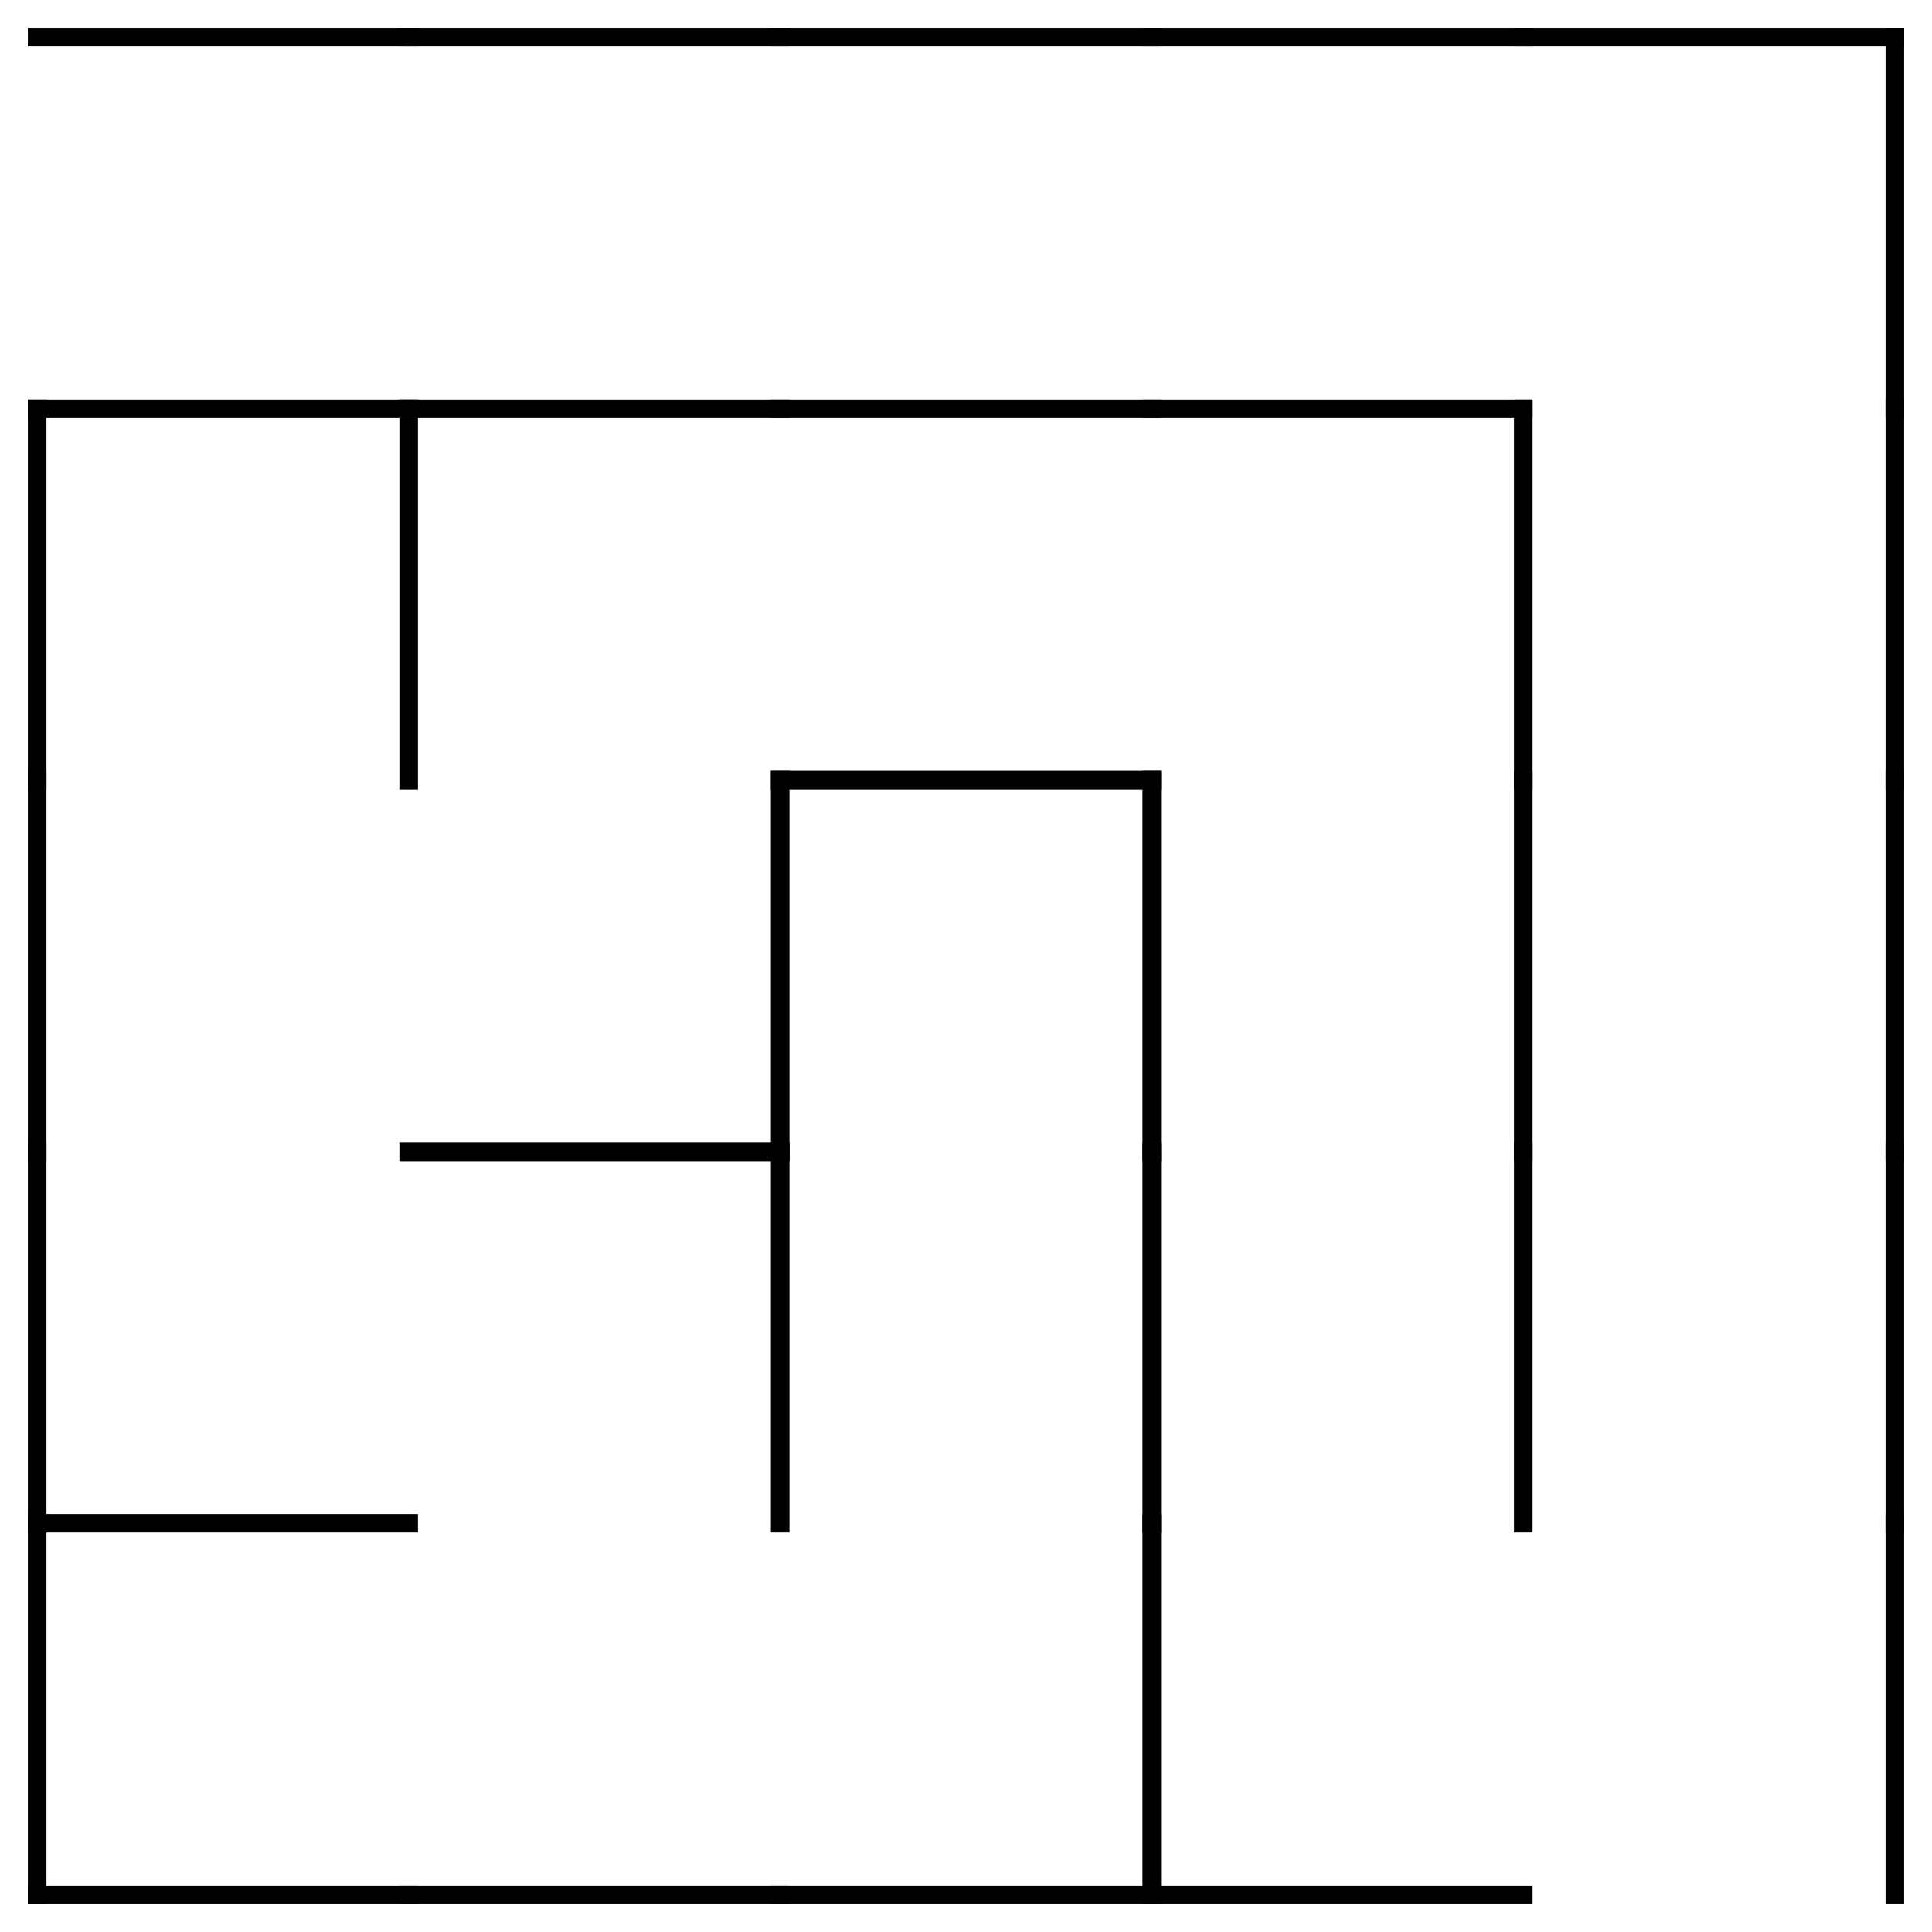<?xml version="1.0" encoding="utf-8"?>
<svg xmlns="http://www.w3.org/2000/svg"
    xmlns:xlink="http://www.w3.org/1999/xlink"
    width="520" height="520" viewBox="-10 -10 520 520">
<defs>
<style type="text/css"><![CDATA[
line {
    stroke: #000000;
    stroke-linecap: square;
    stroke-width: 5;
}
]]></style>
</defs>
<line x1="0.0" y1="100.0" x2="100.0" y2="100.0"/>
<line x1="100.0" y1="100.0" x2="100.0" y2="200.0"/>
<line x1="0.0" y1="400.0" x2="100.0" y2="400.0"/>
<line x1="0.0" y1="500.0" x2="100.0" y2="500.0"/>
<line x1="100.0" y1="100.0" x2="200.0" y2="100.0"/>
<line x1="100.0" y1="300.0" x2="200.0" y2="300.0"/>
<line x1="200.0" y1="200.0" x2="200.0" y2="300.0"/>
<line x1="200.0" y1="300.0" x2="200.0" y2="400.0"/>
<line x1="100.0" y1="500.0" x2="200.0" y2="500.0"/>
<line x1="200.0" y1="100.0" x2="300.0" y2="100.0"/>
<line x1="200.0" y1="200.0" x2="300.0" y2="200.0"/>
<line x1="300.0" y1="200.0" x2="300.0" y2="300.0"/>
<line x1="300.0" y1="300.0" x2="300.0" y2="400.0"/>
<line x1="200.0" y1="500.0" x2="300.0" y2="500.0"/>
<line x1="300.0" y1="400.0" x2="300.0" y2="500.0"/>
<line x1="300.0" y1="100.0" x2="400.0" y2="100.0"/>
<line x1="400.0" y1="100.0" x2="400.0" y2="200.0"/>
<line x1="400.0" y1="200.0" x2="400.0" y2="300.0"/>
<line x1="400.0" y1="300.0" x2="400.0" y2="400.0"/>
<line x1="300.0" y1="500.0" x2="400.0" y2="500.0"/>
<line x1="500.0" y1="0.0" x2="500.0" y2="100.0"/>
<line x1="500.0" y1="100.0" x2="500.0" y2="200.0"/>
<line x1="500.0" y1="200.0" x2="500.0" y2="300.0"/>
<line x1="500.0" y1="300.0" x2="500.0" y2="400.0"/>
<line x1="500.0" y1="400.0" x2="500.0" y2="500.0"/>
<line x1="0.0" y1="0.0" x2="100.0" y2="0.0"/>
<line x1="100.0" y1="0.0" x2="200.0" y2="0.0"/>
<line x1="200.0" y1="0.0" x2="300.0" y2="0.0"/>
<line x1="300.0" y1="0.0" x2="400.0" y2="0.0"/>
<line x1="400.0" y1="0.0" x2="500.0" y2="0.0"/>
<line x1="0.0" y1="100.0" x2="0.0" y2="200.0"/>
<line x1="0.0" y1="200.0" x2="0.0" y2="300.0"/>
<line x1="0.0" y1="300.0" x2="0.0" y2="400.0"/>
<line x1="0.0" y1="400.0" x2="0.0" y2="500.0"/>
</svg>
